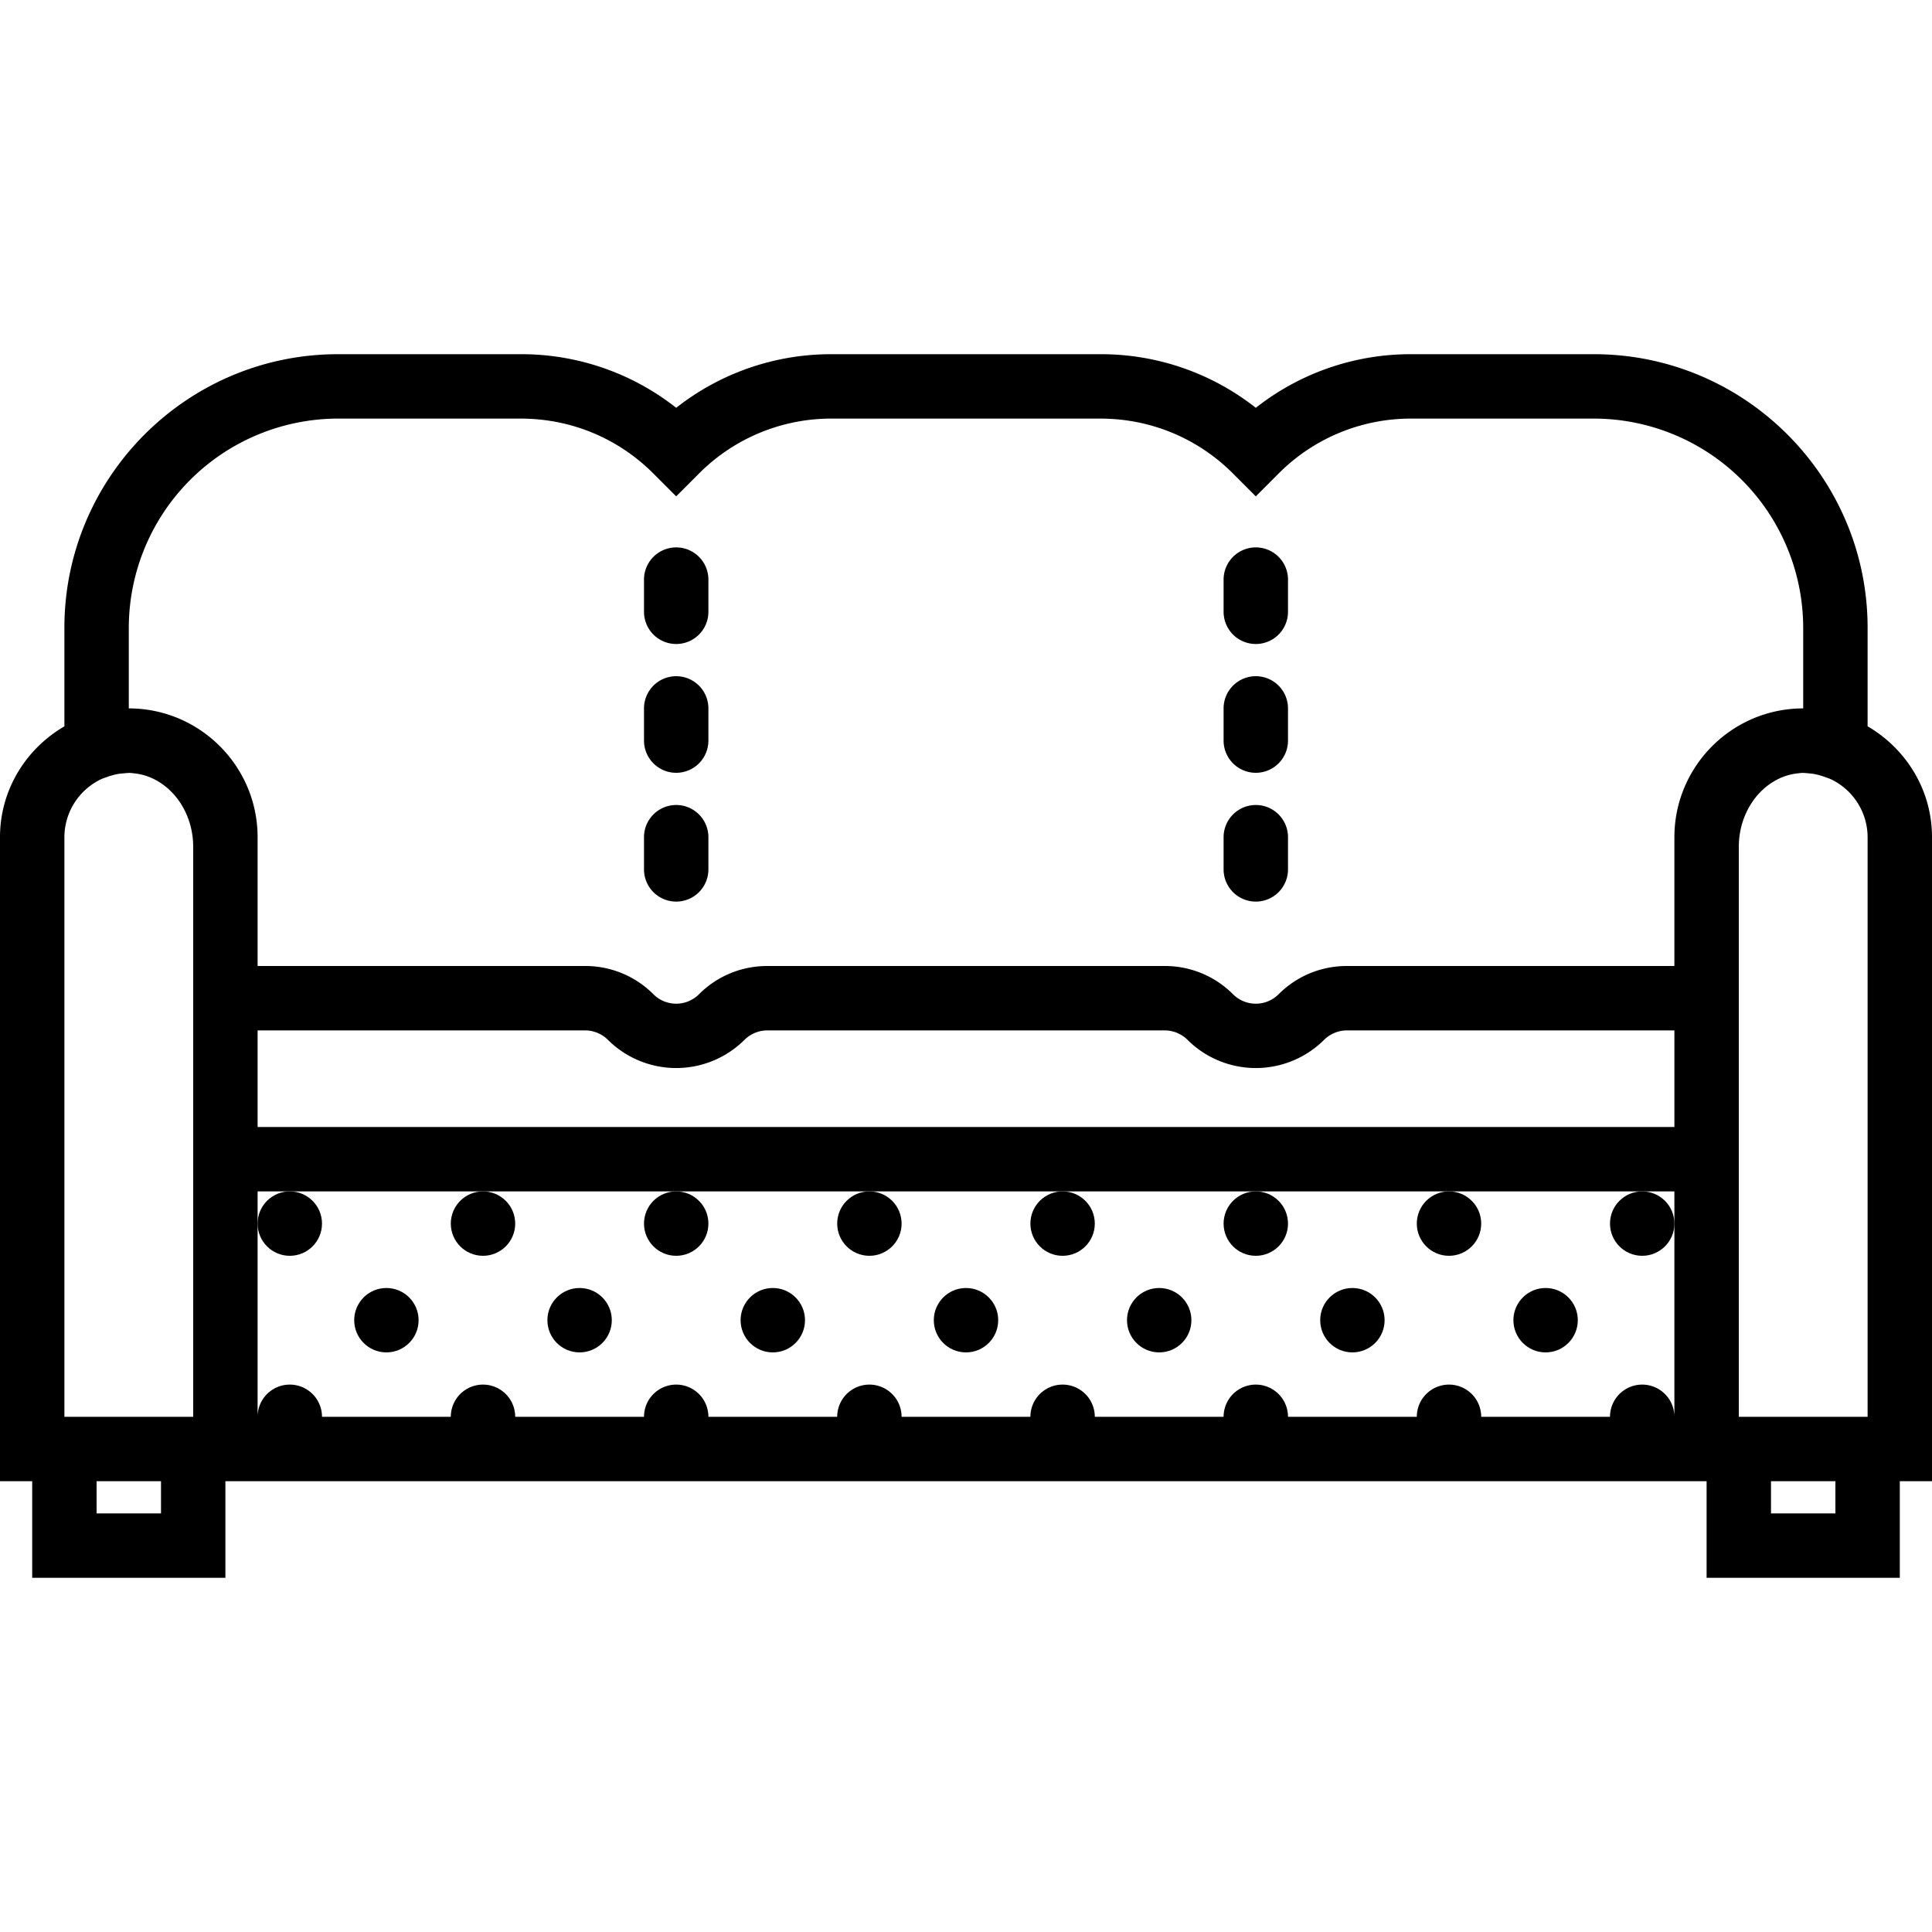 <svg xmlns="http://www.w3.org/2000/svg" viewBox="0 0 60 60" style="enable-background:new 0 0 60 60" xml:space="preserve"><path d="M21 28a1 1 0 0 0 1-1v-1a1 1 0 1 0-2 0v1a1 1 0 0 0 1 1zM21 20a1 1 0 0 0 1-1v-1a1 1 0 1 0-2 0v1a1 1 0 0 0 1 1zM21 24a1 1 0 0 0 1-1v-1a1 1 0 1 0-2 0v1a1 1 0 0 0 1 1zM39 24a1 1 0 0 0 1-1v-1a1 1 0 1 0-2 0v1a1 1 0 0 0 1 1zM39 20a1 1 0 0 0 1-1v-1a1 1 0 1 0-2 0v1a1 1 0 0 0 1 1zM39 28a1 1 0 0 0 1-1v-1a1 1 0 1 0-2 0v1a1 1 0 0 0 1 1z"/><circle cx="9" cy="38" r="1"/><circle cx="12" cy="41" r="1"/><circle cx="18" cy="41" r="1"/><circle cx="15" cy="38" r="1"/><circle cx="21" cy="38" r="1"/><circle cx="24" cy="41" r="1"/><circle cx="30" cy="41" r="1"/><circle cx="27" cy="38" r="1"/><circle cx="33" cy="38" r="1"/><circle cx="36" cy="41" r="1"/><circle cx="42" cy="41" r="1"/><circle cx="39" cy="38" r="1"/><circle cx="45" cy="38" r="1"/><circle cx="48" cy="41" r="1"/><circle cx="51" cy="38" r="1"/><path d="M60 26c0-1.474-.81-2.75-2-3.444v-3.06C58 14.812 54.188 11 49.503 11h-5.675A7.764 7.764 0 0 0 39 12.665 7.764 7.764 0 0 0 34.172 11h-8.344A7.764 7.764 0 0 0 21 12.665 7.764 7.764 0 0 0 16.172 11h-5.675C5.812 11 2 14.812 2 19.497v3.06C.81 23.25 0 24.526 0 26v20h1v3h6v-3h46v3h6v-3h1V26zM8 32h10.172c.263 0 .521.107.707.293a3.006 3.006 0 0 0 4.242 0 1.01 1.01 0 0 1 .707-.293h12.344c.263 0 .521.107.707.293a3.006 3.006 0 0 0 4.242 0 1.01 1.01 0 0 1 .707-.293H52v3H8v-3zm46 5V26.3c0-.915.482-1.743 1.229-2.109a1.8 1.8 0 0 1 .603-.174c.043-.004.085-.012.129-.013.071-.002.144.006.216.014.045.004.09.007.134.014.115.021.232.051.354.095l.158.056A1.997 1.997 0 0 1 58 26v18h-4v-7zM4 19.497A6.505 6.505 0 0 1 10.497 13h5.675c1.557 0 3.021.606 4.121 1.707l.707.708.707-.708A5.789 5.789 0 0 1 25.828 13h8.344c1.557 0 3.021.606 4.121 1.707l.707.708.707-.708A5.789 5.789 0 0 1 43.828 13h5.675A6.505 6.505 0 0 1 56 19.497V22c-2.206 0-4 1.794-4 4v4H41.828c-.801 0-1.555.312-2.121.878a1 1 0 0 1-1.414 0A2.981 2.981 0 0 0 36.172 30H23.828c-.801 0-1.555.312-2.121.878a1 1 0 0 1-1.414 0A2.981 2.981 0 0 0 18.172 30H8v-4c0-2.206-1.794-4-4-4v-2.503zM2 26a2 2 0 0 1 1.177-1.818l.158-.056a2.18 2.18 0 0 1 .353-.094c.046-.007.093-.01.139-.014.071-.007.143-.015.212-.014.044.001.086.009.129.013.201.022.4.074.602.173.748.367 1.23 1.195 1.23 2.11V44H2V26zm3 21H3v-1h2v1zm47-9v6a1 1 0 0 0-2 0h-4a1 1 0 0 0-2 0h-4a1 1 0 0 0-2 0h-4a1 1 0 0 0-2 0h-4a1 1 0 0 0-2 0h-4a1 1 0 0 0-2 0h-4a1 1 0 0 0-2 0h-4a1 1 0 0 0-2 0v-7h44v1zm5 9h-2v-1h2v1z"/></svg>